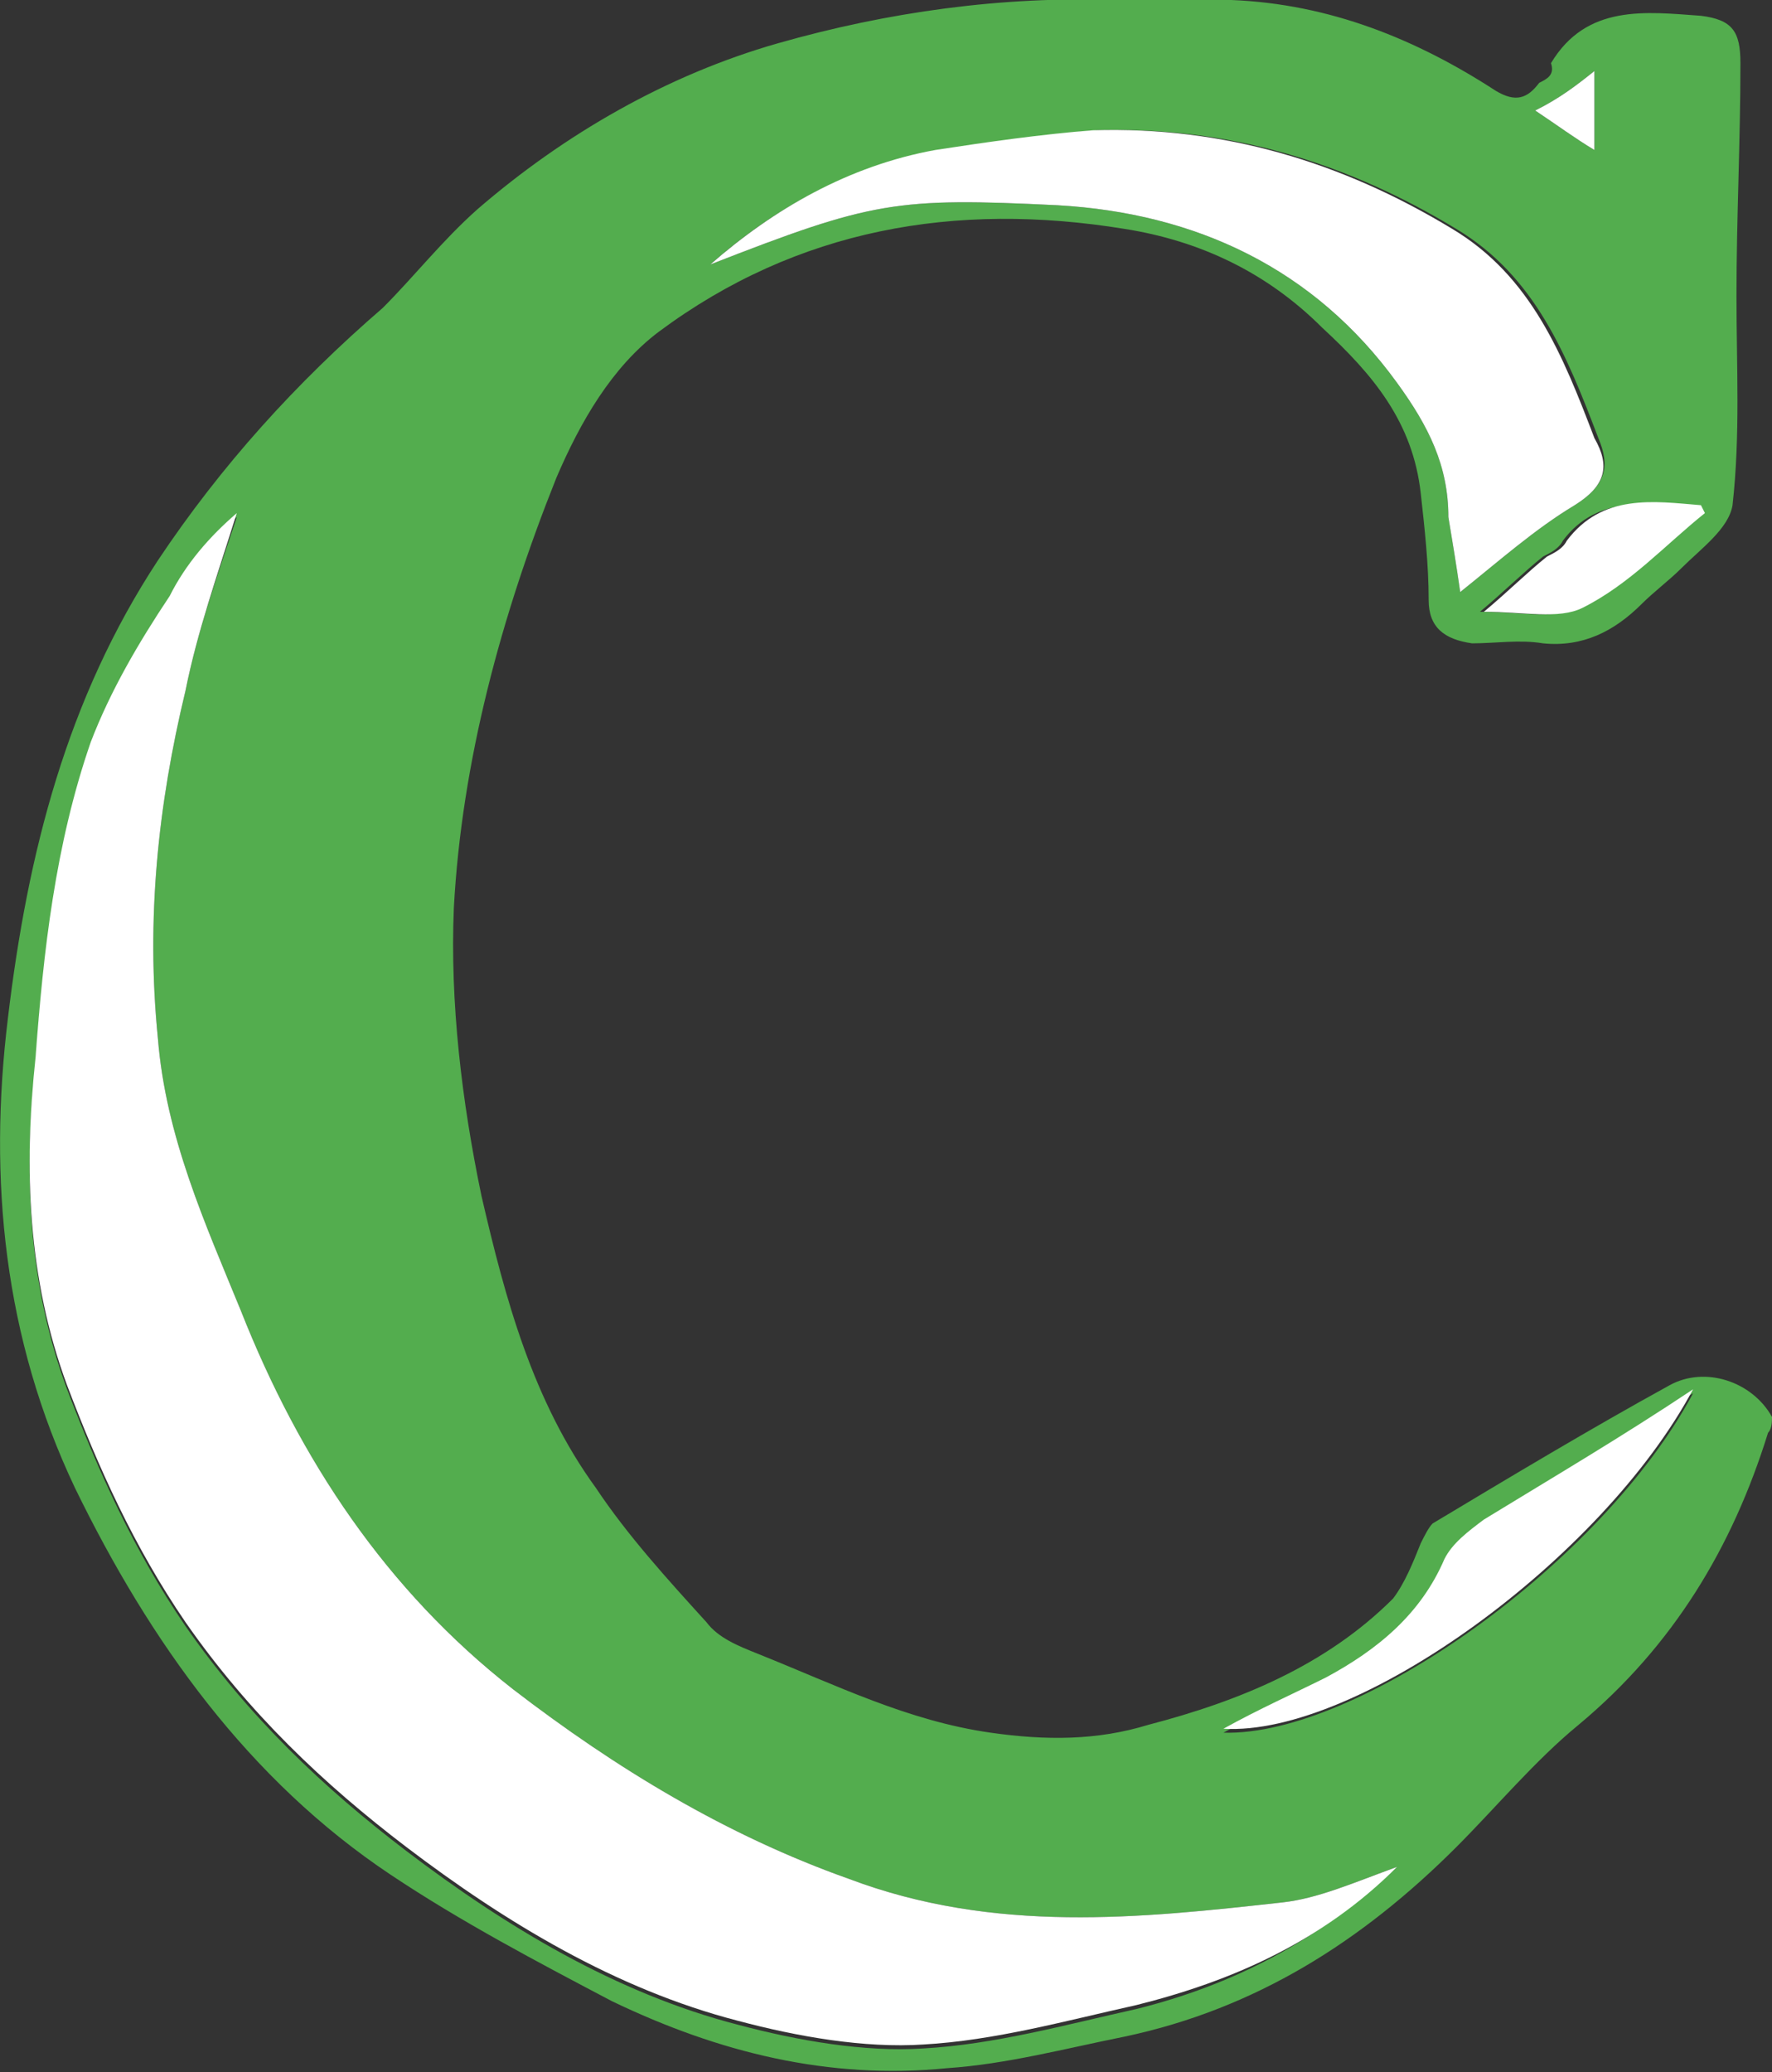<?xml version="1.0" encoding="utf-8"?>
<!-- Generator: Adobe Illustrator 18.0.0, SVG Export Plug-In . SVG Version: 6.00 Build 0)  -->
<!DOCTYPE svg PUBLIC "-//W3C//DTD SVG 1.1//EN" "http://www.w3.org/Graphics/SVG/1.1/DTD/svg11.dtd">
<svg version="1.1" id="Layer_2" xmlns="http://www.w3.org/2000/svg" xmlns:xlink="http://www.w3.org/1999/xlink" x="0px" y="0px"
	 viewBox="0 0 44.9 52.5" enable-background="new 0 0 44.9 52.5" xml:space="preserve">
<rect x="0" y="0" width="44.9" height="52.5" fill="#333333" stroke="none"/>
<g>
	<path fill="#53AD4E" d="M44.9,35.9c-0.5-0.9-1.7-1.3-2.6-0.8c-2,1.1-4,2.3-6,3.5c-0.1,0.1-0.2,0.3-0.3,0.5c-0.2,0.5-0.4,1-0.7,1.4
		c-1.7,1.7-3.9,2.6-6.2,3.2c-1.3,0.4-2.6,0.4-4,0.2c-2.1-0.3-3.9-1.2-5.9-2c-0.5-0.2-1-0.4-1.3-0.8c-1-1.1-2-2.2-2.8-3.4
		c-1.6-2.2-2.3-4.8-2.9-7.4c-0.5-2.4-0.8-4.9-0.7-7.3c0.2-3.7,1.2-7.4,2.6-10.9c0.6-1.4,1.4-2.8,2.6-3.7c3.5-2.6,7.5-3.3,11.8-2.6
		c1.9,0.3,3.6,1.1,5,2.5c1.3,1.2,2.3,2.4,2.5,4.2c0.1,0.9,0.2,1.8,0.2,2.7c0,0.7,0.4,1,1.1,1.1c0.6,0,1.2-0.1,1.8,0
		c1,0.1,1.8-0.3,2.5-1c0.3-0.3,0.7-0.6,1-0.9c0.5-0.5,1.2-1,1.3-1.6c0.2-1.8,0.1-3.5,0.1-5.3c0-2,0.1-3.9,0.1-5.9
		c0-0.8-0.2-1.1-1-1.2c-1.4-0.1-2.9-0.3-3.8,1.2C39.4,1.9,39.2,2,39,2.1c-0.3,0.4-0.6,0.5-1.1,0.2C35.9,1,33.7,0.1,31.2,0
		c-1,0-1.9,0-2.9,0c-2.9-0.1-5.8,0.3-8.6,1.1c-2.8,0.8-5.4,2.3-7.6,4.2C11.2,6.1,10.5,7,9.7,7.8c-2.2,1.9-4.1,4-5.7,6.4
		c-2.3,3.5-3.3,7.4-3.8,11.6c-0.5,4.1-0.1,8.1,1.7,11.9c1.9,3.9,4.4,7.4,8,9.8c1.8,1.2,3.7,2.2,5.6,3.2c2.7,1.3,5.5,2,8.5,1.7
		c1.5-0.1,3-0.5,4.5-0.8c3.3-0.7,6-2.4,8.4-4.8c1-1,2-2.2,3.1-3.1c2.4-2,3.9-4.5,4.8-7.4C44.9,36.2,44.9,36,44.9,35.9z M43,12.8
		l0.1,0.2c-1,0.8-1.9,1.8-3.1,2.4c-0.6,0.3-1.5,0.1-2.5,0.1c0.6-0.5,1.1-1,1.6-1.4c0.2-0.1,0.4-0.2,0.5-0.4
		C40.5,12.5,41.8,12.8,43,12.8z M40.4,1.8v2c-0.5-0.3-0.9-0.6-1.5-1C39.5,2.5,39.9,2.2,40.4,1.8z M23.8,3.8c1.3-0.2,2.7-0.4,4-0.5
		c3.3-0.1,6.3,0.8,9.1,2.5c2,1.2,2.8,3.2,3.6,5.3c0.3,0.7,0.2,1.2-0.6,1.7c-1,0.6-1.9,1.4-2.9,2.2c-0.1-0.7-0.2-1.3-0.3-1.9
		c0-1.3-0.5-2.3-1.3-3.4c-2.1-2.9-5.1-4.3-8.6-4.5c-4.1-0.2-4.7-0.1-8.8,1.5C19.7,5.2,21.6,4.2,23.8,3.8z M28.8,50.9
		c-1.8,0.4-3.6,0.9-5.4,1c-1.5,0.1-3.2-0.2-4.7-0.6c-3.1-0.8-5.9-2.5-8.4-4.4c-2.1-1.6-4-3.4-5.6-5.7c-1.3-1.9-2.2-3.9-3-6
		c-1-2.7-1.1-5.5-0.8-8.3c0.2-2.7,0.5-5.4,1.4-8c0.5-1.3,1.2-2.5,2-3.7c0.4-0.8,1-1.5,1.7-2.1C5.5,14.6,5,16,4.7,17.5
		c-0.7,2.9-1,5.8-0.7,8.8c0.2,2.5,1.2,4.7,2.1,6.9c1.5,3.8,3.7,7.1,6.9,9.6c2.6,2,5.4,3.7,8.5,4.8c3.7,1.4,7.4,1,11,0.6
		c0.9-0.1,1.8-0.5,2.9-0.9C33.4,49.2,31.2,50.3,28.8,50.9z M31,43.9c0.9-0.5,1.8-0.9,2.6-1.3c1.3-0.7,2.4-1.6,3-3
		c0.2-0.4,0.6-0.7,1-1c1.7-1.1,3.5-2.2,5.3-3.3C40.6,39.6,34.4,44,31,43.9z"/>
	<path fill="#FFFFFF" d="M42.9,35.2c-2.3,4.3-8.5,8.8-11.9,8.6c0.9-0.5,1.8-0.9,2.6-1.3c1.3-0.7,2.4-1.6,3-3c0.2-0.4,0.6-0.7,1-1
		C39.4,37.4,41.1,36.4,42.9,35.2z"/>
	<path fill="#FFFFFF" d="M43.2,13c-1,0.8-1.9,1.8-3.1,2.4c-0.6,0.3-1.5,0.1-2.5,0.1c0.6-0.5,1.1-1,1.6-1.4c0.2-0.1,0.4-0.2,0.5-0.4
		c0.9-1.2,2.2-1,3.4-0.9L43.2,13z"/>
	<path fill="#FFFFFF" d="M40.4,1.8v2c-0.5-0.3-0.9-0.6-1.5-1C39.5,2.5,39.9,2.2,40.4,1.8z"/>
	<path fill="#FFFFFF" d="M39.9,12.8c-1,0.6-1.9,1.4-2.9,2.2c-0.1-0.7-0.2-1.3-0.3-1.9c0-1.3-0.5-2.3-1.3-3.4
		c-2.1-2.9-5.1-4.3-8.6-4.5c-4.1-0.2-4.7-0.1-8.8,1.5c1.6-1.4,3.5-2.5,5.7-2.9c1.3-0.2,2.7-0.4,4-0.5c3.3-0.1,6.3,0.8,9.1,2.5
		c2,1.2,2.8,3.2,3.6,5.3C40.8,11.8,40.7,12.3,39.9,12.8z"/>
	<path fill="#FFFFFF" d="M35.4,47.3c-1.9,1.9-4.2,2.9-6.6,3.5c-1.8,0.4-3.6,0.9-5.4,1c-1.5,0.1-3.2-0.2-4.7-0.6
		c-3.1-0.8-5.9-2.5-8.4-4.4c-2.1-1.6-4-3.4-5.6-5.7c-1.3-1.9-2.2-3.9-3-6c-1-2.7-1.1-5.5-0.8-8.3c0.2-2.7,0.5-5.4,1.4-8
		c0.5-1.3,1.2-2.5,2-3.7c0.4-0.8,1-1.5,1.7-2.1C5.5,14.6,5,16,4.7,17.5c-0.7,2.9-1,5.8-0.7,8.8c0.2,2.5,1.2,4.7,2.1,6.9
		c1.5,3.8,3.7,7.1,6.9,9.6c2.6,2,5.4,3.7,8.5,4.8c3.7,1.4,7.4,1,11,0.6C33.4,48.1,34.3,47.7,35.4,47.3z"/>
</g>
</svg>
